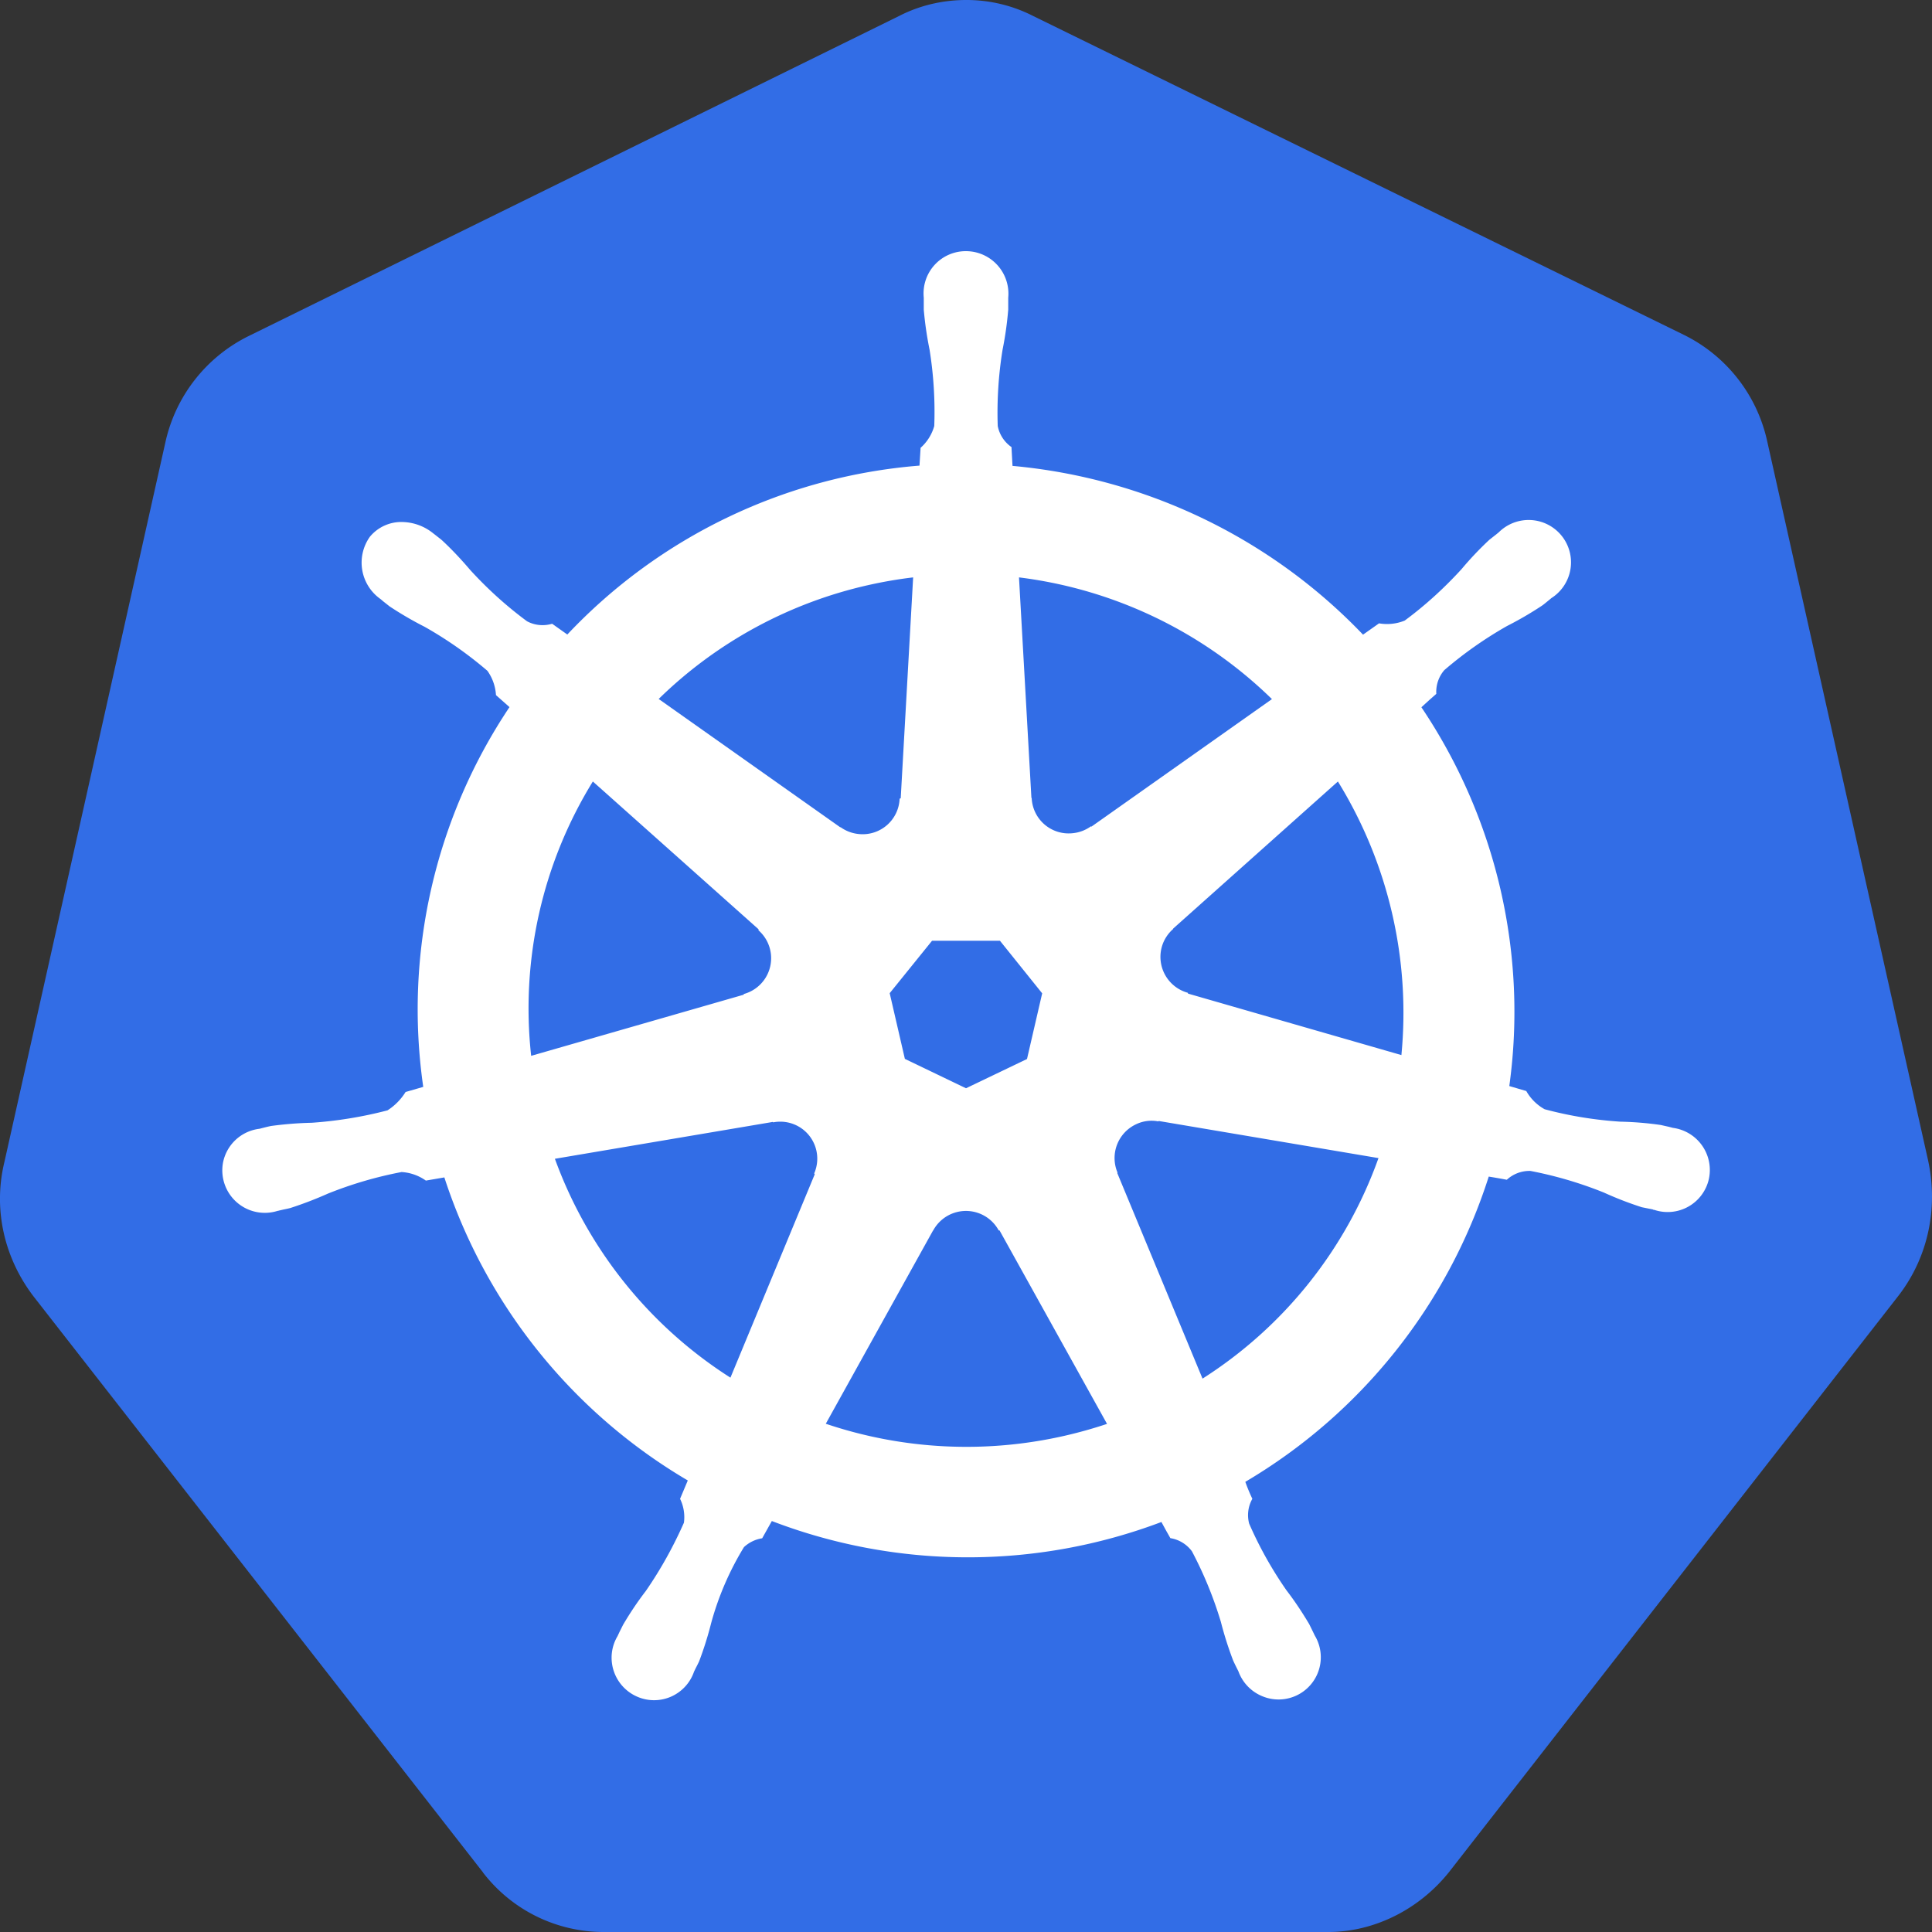 <?xml version="1.0" encoding="UTF-8" standalone="no"?>
<!-- Uploaded to: SVG Repo, www.svgrepo.com, Generator: SVG Repo Mixer Tools -->

<svg
   width="700"
   height="700"
   viewBox="0 0 14 14"
   fill="none"
   version="1.1"
   id="svg2"
   xmlns="http://www.w3.org/2000/svg"
   xmlns:svg="http://www.w3.org/2000/svg">
  <rect x="0" y="0" width="14" height="14" fill="#333333" stroke="none"/>
  <defs
     id="defs2" />
  <path
     fill="#326de6"
     d="m 3.5,13.569 c 0.214,0.278 0.539,0.431 0.874,0.431 h 5.251 c 0.335,0 0.66,-0.165 0.875,-0.434 l 3.258,-4.178 c 0.214,-0.278 0.288,-0.633 0.214,-0.978 l -1.165,-5.207 a 1.128,1.128 0 0 0 -0.606,-0.777 L 7.487,0.116 A 1.062,1.062 0 0 0 7.002,2.682209e-6 c -0.168,0 -0.335,0.038 -0.485,0.115 l -4.715,2.32 a 1.129,1.129 0 0 0 -0.605,0.777 l -1.165,5.208 c -0.084,0.345 0,0.7 0.214,0.978 L 3.5,13.568 Z"
     id="path1" />
  <path
     fill="#ffffff"
     fill-rule="evenodd"
     d="m 11.741,8.128 c 0.098,0.002 0.196,0.01 0.293,0.024 l 0.058,0.013 0.031,0.008 a 0.308,0.308 0 0 1 0.26,0.371 0.306,0.306 0 0 1 -0.396,0.223 h -0.004 l -0.003,-0.001 -0.003,-0.002 a 1.58,1.58 0 0 0 -0.03,-0.006 l -0.05,-0.01 a 2.55,2.55 0 0 1 -0.274,-0.106 2.867,2.867 0 0 0 -0.533,-0.157 0.242,0.242 0 0 0 -0.171,0.064 4.656,4.656 0 0 0 -0.131,-0.023 3.971,3.971 0 0 1 -1.764,2.212 c 0.015,0.042 0.032,0.083 0.051,0.123 a 0.239,0.239 0 0 0 -0.023,0.18 c 0.074,0.17 0.165,0.332 0.271,0.484 0.06,0.078 0.114,0.16 0.164,0.244 l 0.028,0.057 0.012,0.025 a 0.306,0.306 0 0 1 -0.381,0.44 0.308,0.308 0 0 1 -0.172,-0.18 l -0.01,-0.02 a 1.57,1.57 0 0 1 -0.028,-0.058 2.546,2.546 0 0 1 -0.089,-0.28 2.837,2.837 0 0 0 -0.21,-0.512 0.242,0.242 0 0 0 -0.156,-0.095 l -0.03,-0.053 -0.035,-0.064 a 3.97,3.97 0 0 1 -2.823,-0.007 l -0.07,0.125 a 0.25,0.25 0 0 0 -0.132,0.064 2.13,2.13 0 0 0 -0.237,0.548 2.518,2.518 0 0 1 -0.088,0.28 1.196,1.196 0 0 1 -0.025,0.05 l -0.013,0.027 v 0.001 a 0.306,0.306 0 0 1 -0.421,0.173 0.308,0.308 0 0 1 -0.173,-0.314 0.306,0.306 0 0 1 0.041,-0.12 l 0.014,-0.03 0.026,-0.052 c 0.05,-0.085 0.104,-0.166 0.164,-0.244 0.108,-0.156 0.2,-0.322 0.277,-0.496 a 0.302,0.302 0 0 0 -0.028,-0.173 l 0.056,-0.133 a 3.972,3.972 0 0 1 -1.764,-2.196 l -0.134,0.023 a 0.34,0.34 0 0 0 -0.176,-0.062 2.871,2.871 0 0 0 -0.533,0.156 c -0.09,0.04 -0.181,0.075 -0.274,0.105 a 1.017,1.017 0 0 1 -0.05,0.011 l -0.03,0.007 h -0.003 l -0.002,0.002 h -0.005 a 0.308,0.308 0 0 1 -0.397,-0.349 0.306,0.306 0 0 1 0.261,-0.245 l 0.005,-10e-4 h 0.002 l 0.006,-0.002 c 0.024,-0.006 0.054,-0.014 0.076,-0.018 0.097,-0.013 0.195,-0.021 0.293,-0.023 0.186,-0.013 0.37,-0.043 0.549,-0.09 a 0.422,0.422 0 0 0 0.131,-0.133 l 0.128,-0.037 a 3.938,3.938 0 0 1 0.625,-2.752 l -0.098,-0.087 a 0.338,0.338 0 0 0 -0.062,-0.176 2.854,2.854 0 0 0 -0.455,-0.319 2.557,2.557 0 0 1 -0.254,-0.148 l -0.048,-0.038 -0.015,-0.013 -0.004,-0.003 a 0.323,0.323 0 0 1 -0.076,-0.45 0.295,0.295 0 0 1 0.244,-0.107 0.365,0.365 0 0 1 0.213,0.08 l 0.022,0.017 c 0.016,0.013 0.034,0.026 0.046,0.037 0.072,0.067 0.139,0.139 0.202,0.213 0.125,0.137 0.263,0.262 0.412,0.372 0.056,0.03 0.121,0.036 0.182,0.018 l 0.11,0.078 a 3.938,3.938 0 0 1 2.552,-1.224 l 0.008,-0.129 a 0.332,0.332 0 0 0 0.099,-0.158 2.844,2.844 0 0 0 -0.034,-0.553 2.56,2.56 0 0 1 -0.042,-0.29 v -0.082 -0.005 a 0.306,0.306 0 0 1 0.306,-0.337 0.308,0.308 0 0 1 0.306,0.337 v 0.087 a 2.529,2.529 0 0 1 -0.041,0.29 2.85,2.85 0 0 0 -0.035,0.553 0.242,0.242 0 0 0 0.1,0.153 v 0.007 l 0.007,0.129 c 0.967,0.088 1.87,0.522 2.54,1.223 l 0.116,-0.082 a 0.34,0.34 0 0 0 0.186,-0.02 c 0.149,-0.11 0.287,-0.236 0.412,-0.373 0.063,-0.075 0.13,-0.146 0.202,-0.213 l 0.051,-0.04 0.017,-0.014 a 0.307,0.307 0 1 1 0.381,0.477 l -0.024,0.02 c -0.015,0.012 -0.03,0.025 -0.043,0.034 a 2.537,2.537 0 0 1 -0.254,0.148 2.87,2.87 0 0 0 -0.455,0.32 0.241,0.241 0 0 0 -0.058,0.172 l -0.05,0.044 -0.058,0.053 c 0.542,0.806 0.77,1.783 0.637,2.745 l 0.123,0.036 c 0.031,0.055 0.077,0.101 0.133,0.132 0.179,0.048 0.363,0.078 0.548,0.09 z m -5.45,-3.888 c 0.107,-0.024 0.216,-0.043 0.326,-0.056 l -0.09,1.6 -0.008,0.004 a 0.268,0.268 0 0 1 -0.293,0.256 0.27,0.27 0 0 1 -0.135,-0.05 l -0.002,10e-4 -1.316,-0.93 c 0.419,-0.41 0.945,-0.696 1.518,-0.825 z m 1.618,1.75 1.308,-0.924 a 3.182,3.182 0 0 0 -1.833,-0.882 l 0.09,1.598 h 0.002 a 0.268,0.268 0 0 0 0.294,0.256 0.27,0.27 0 0 0 0.135,-0.05 z m 2.248,1.656 -1.548,-0.446 -0.002,-0.006 a 0.27,0.27 0 0 1 -0.185,-0.343 0.27,0.27 0 0 1 0.08,-0.12 l -0.002,-0.001 1.195,-1.067 c 0.366,0.594 0.527,1.29 0.46,1.983 z m -2.061,0.854 0.618,1.49 a 3.148,3.148 0 0 0 1.275,-1.598 l -1.593,-0.269 -0.002,0.003 a 0.26,0.26 0 0 0 -0.166,0.023 0.27,0.27 0 0 0 -0.13,0.348 z m -0.385,1.905 c -0.573,0.13 -1.17,0.1 -1.727,-0.088 l 0.777,-1.4 h 0.001 a 0.27,0.27 0 0 1 0.475,-10e-4 h 0.006 l 0.779,1.402 a 3.286,3.286 0 0 1 -0.311,0.087 z m -2.418,-0.422 0.611,-1.474 -0.004,-0.006 a 0.268,0.268 0 0 0 -0.297,-0.37 l -0.003,-0.003 -1.579,0.267 a 3.16,3.16 0 0 0 1.272,1.586 z m -0.997,-4.32 1.201,1.071 -0.001,0.007 a 0.269,0.269 0 0 1 -0.106,0.462 l -0.001,0.005 -1.54,0.443 a 3.134,3.134 0 0 1 0.447,-1.988 z m 2.95,1.154 h -0.492 l -0.307,0.38 0.11,0.476 0.443,0.213 0.442,-0.212 0.11,-0.476 z"
     clip-rule="evenodd"
     id="path2" />
</svg>

